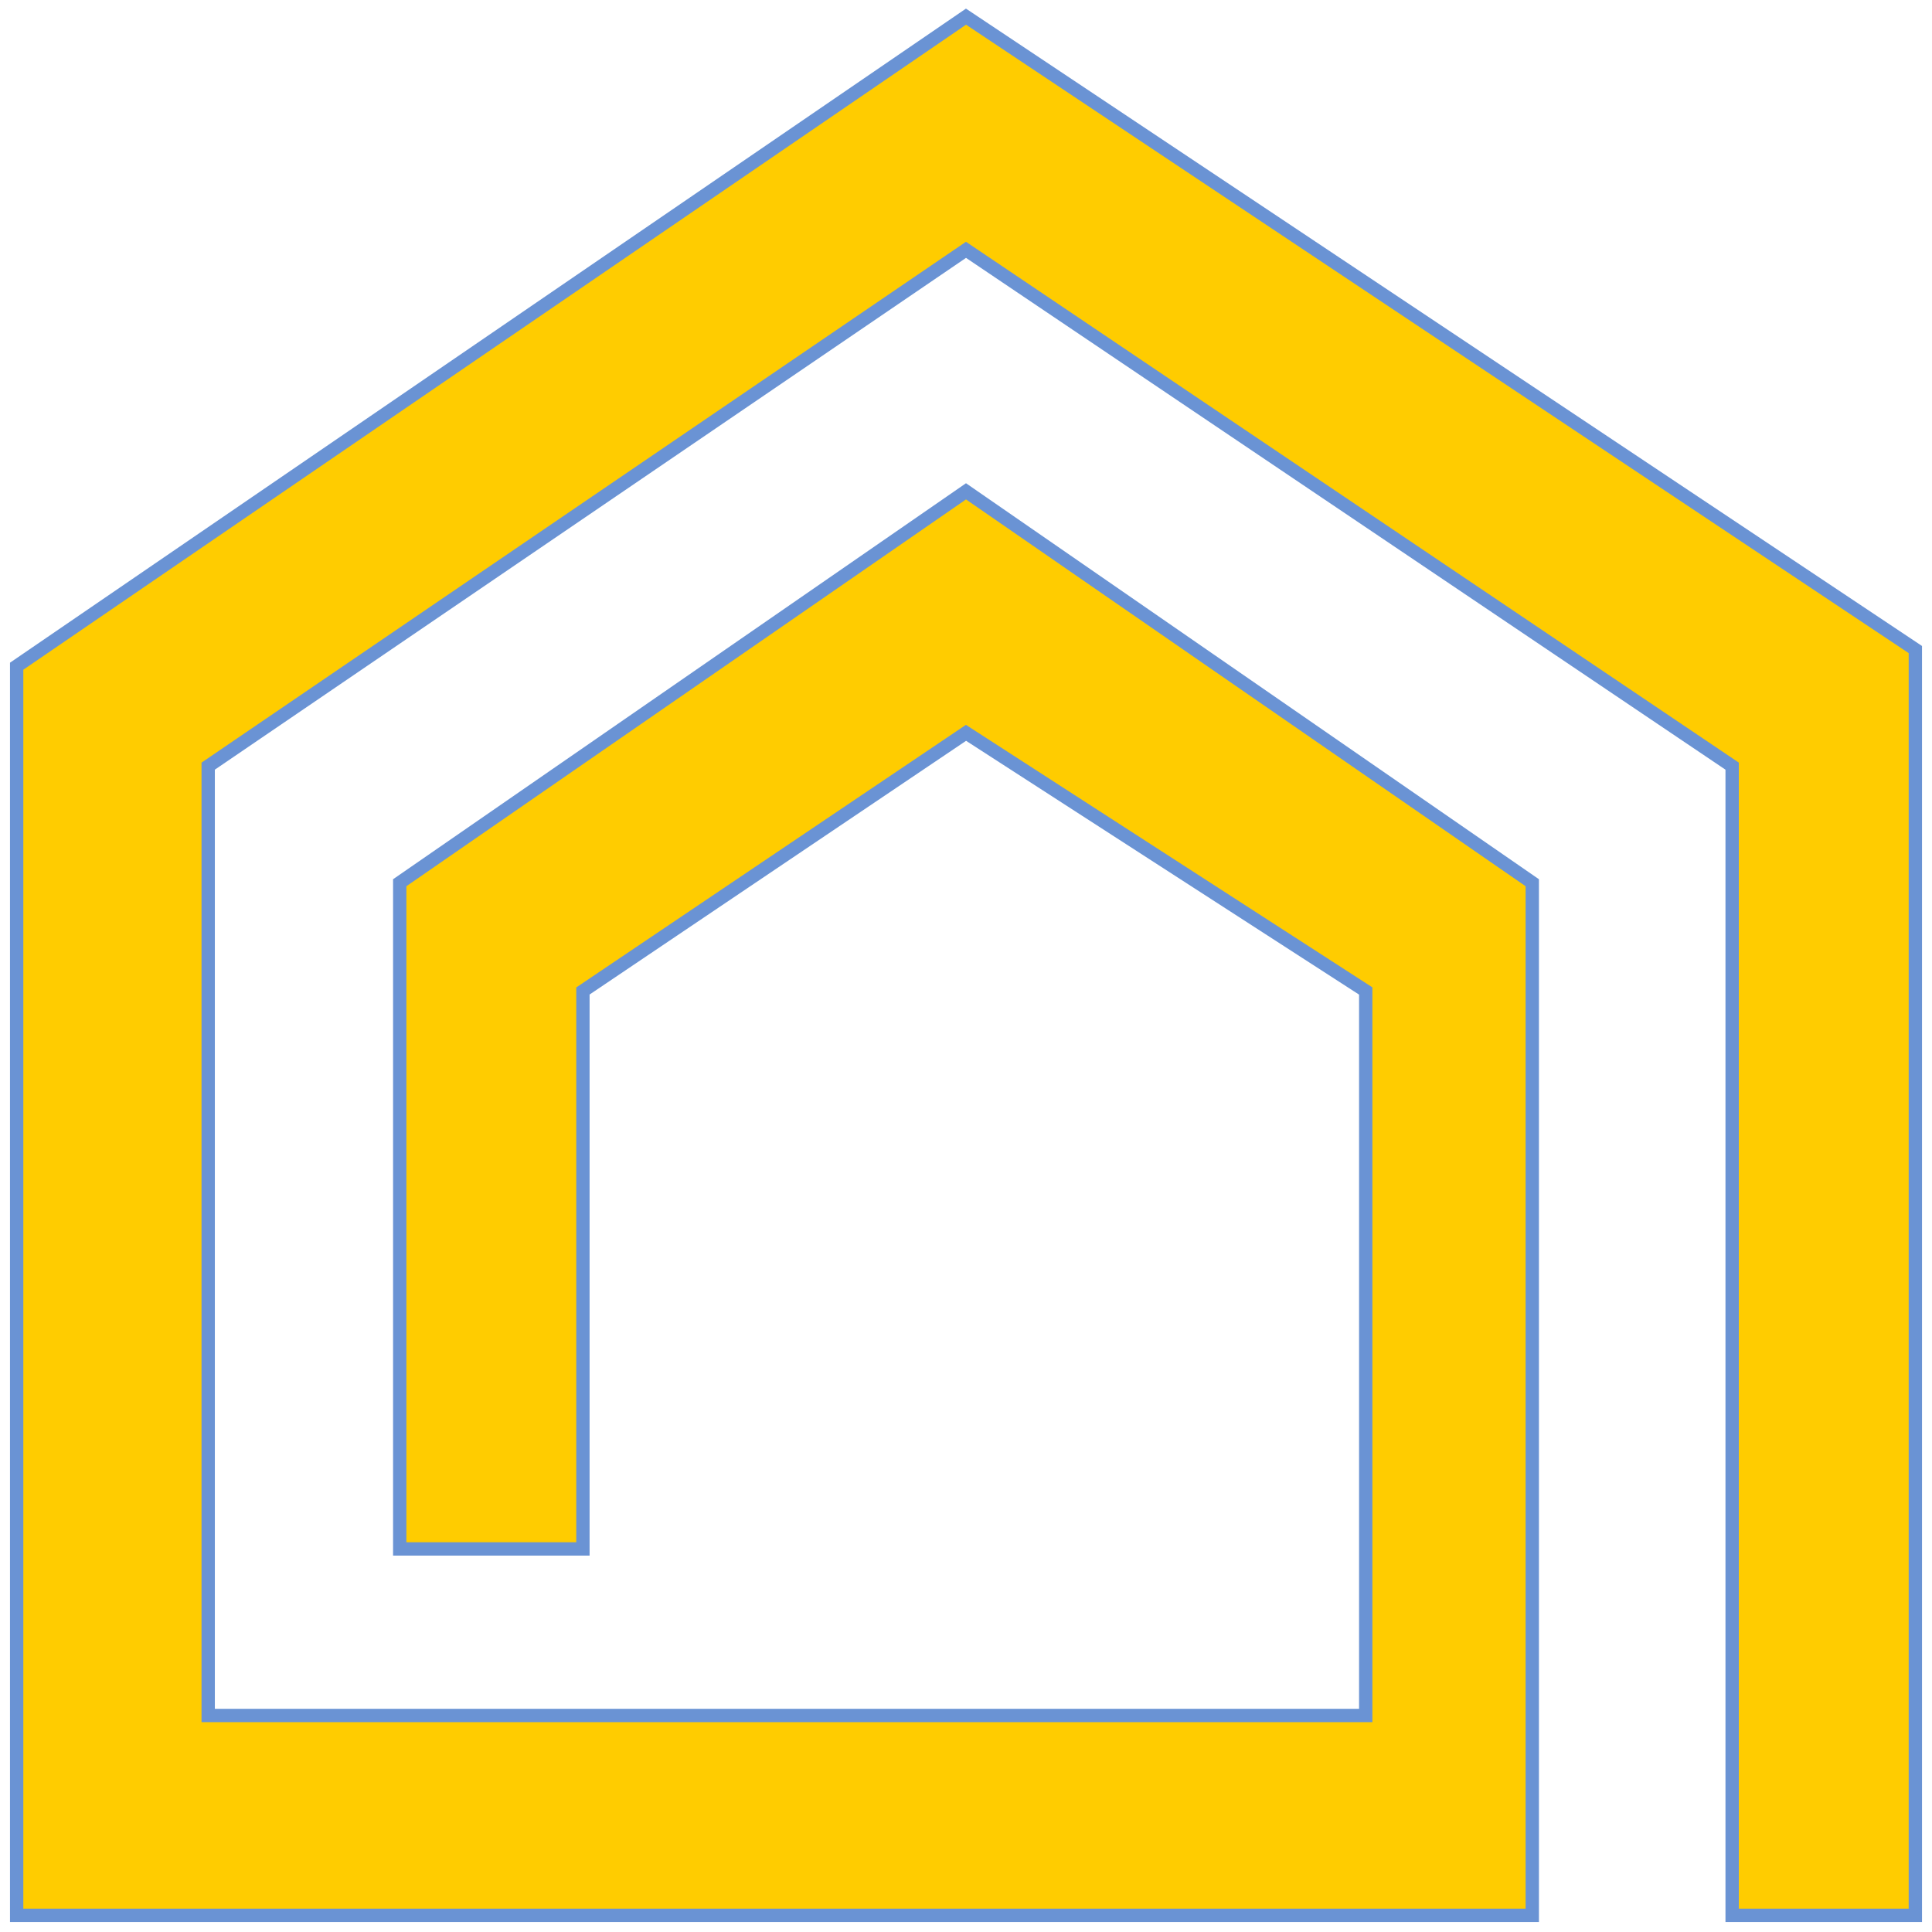 <svg width="116" height="116" viewBox="0 0 116 116" fill="none" xmlns="http://www.w3.org/2000/svg">
<path d="M24 93H35V59.5L58 44L82 59.5V103H12.5V46L58 15L104 46V115H115V39L58 1L1 40V115H92V53L58 29.5L24 53V93Z" fill="#FFCC00" stroke="#6A93D4" stroke-width="0.8"/>
</svg>
